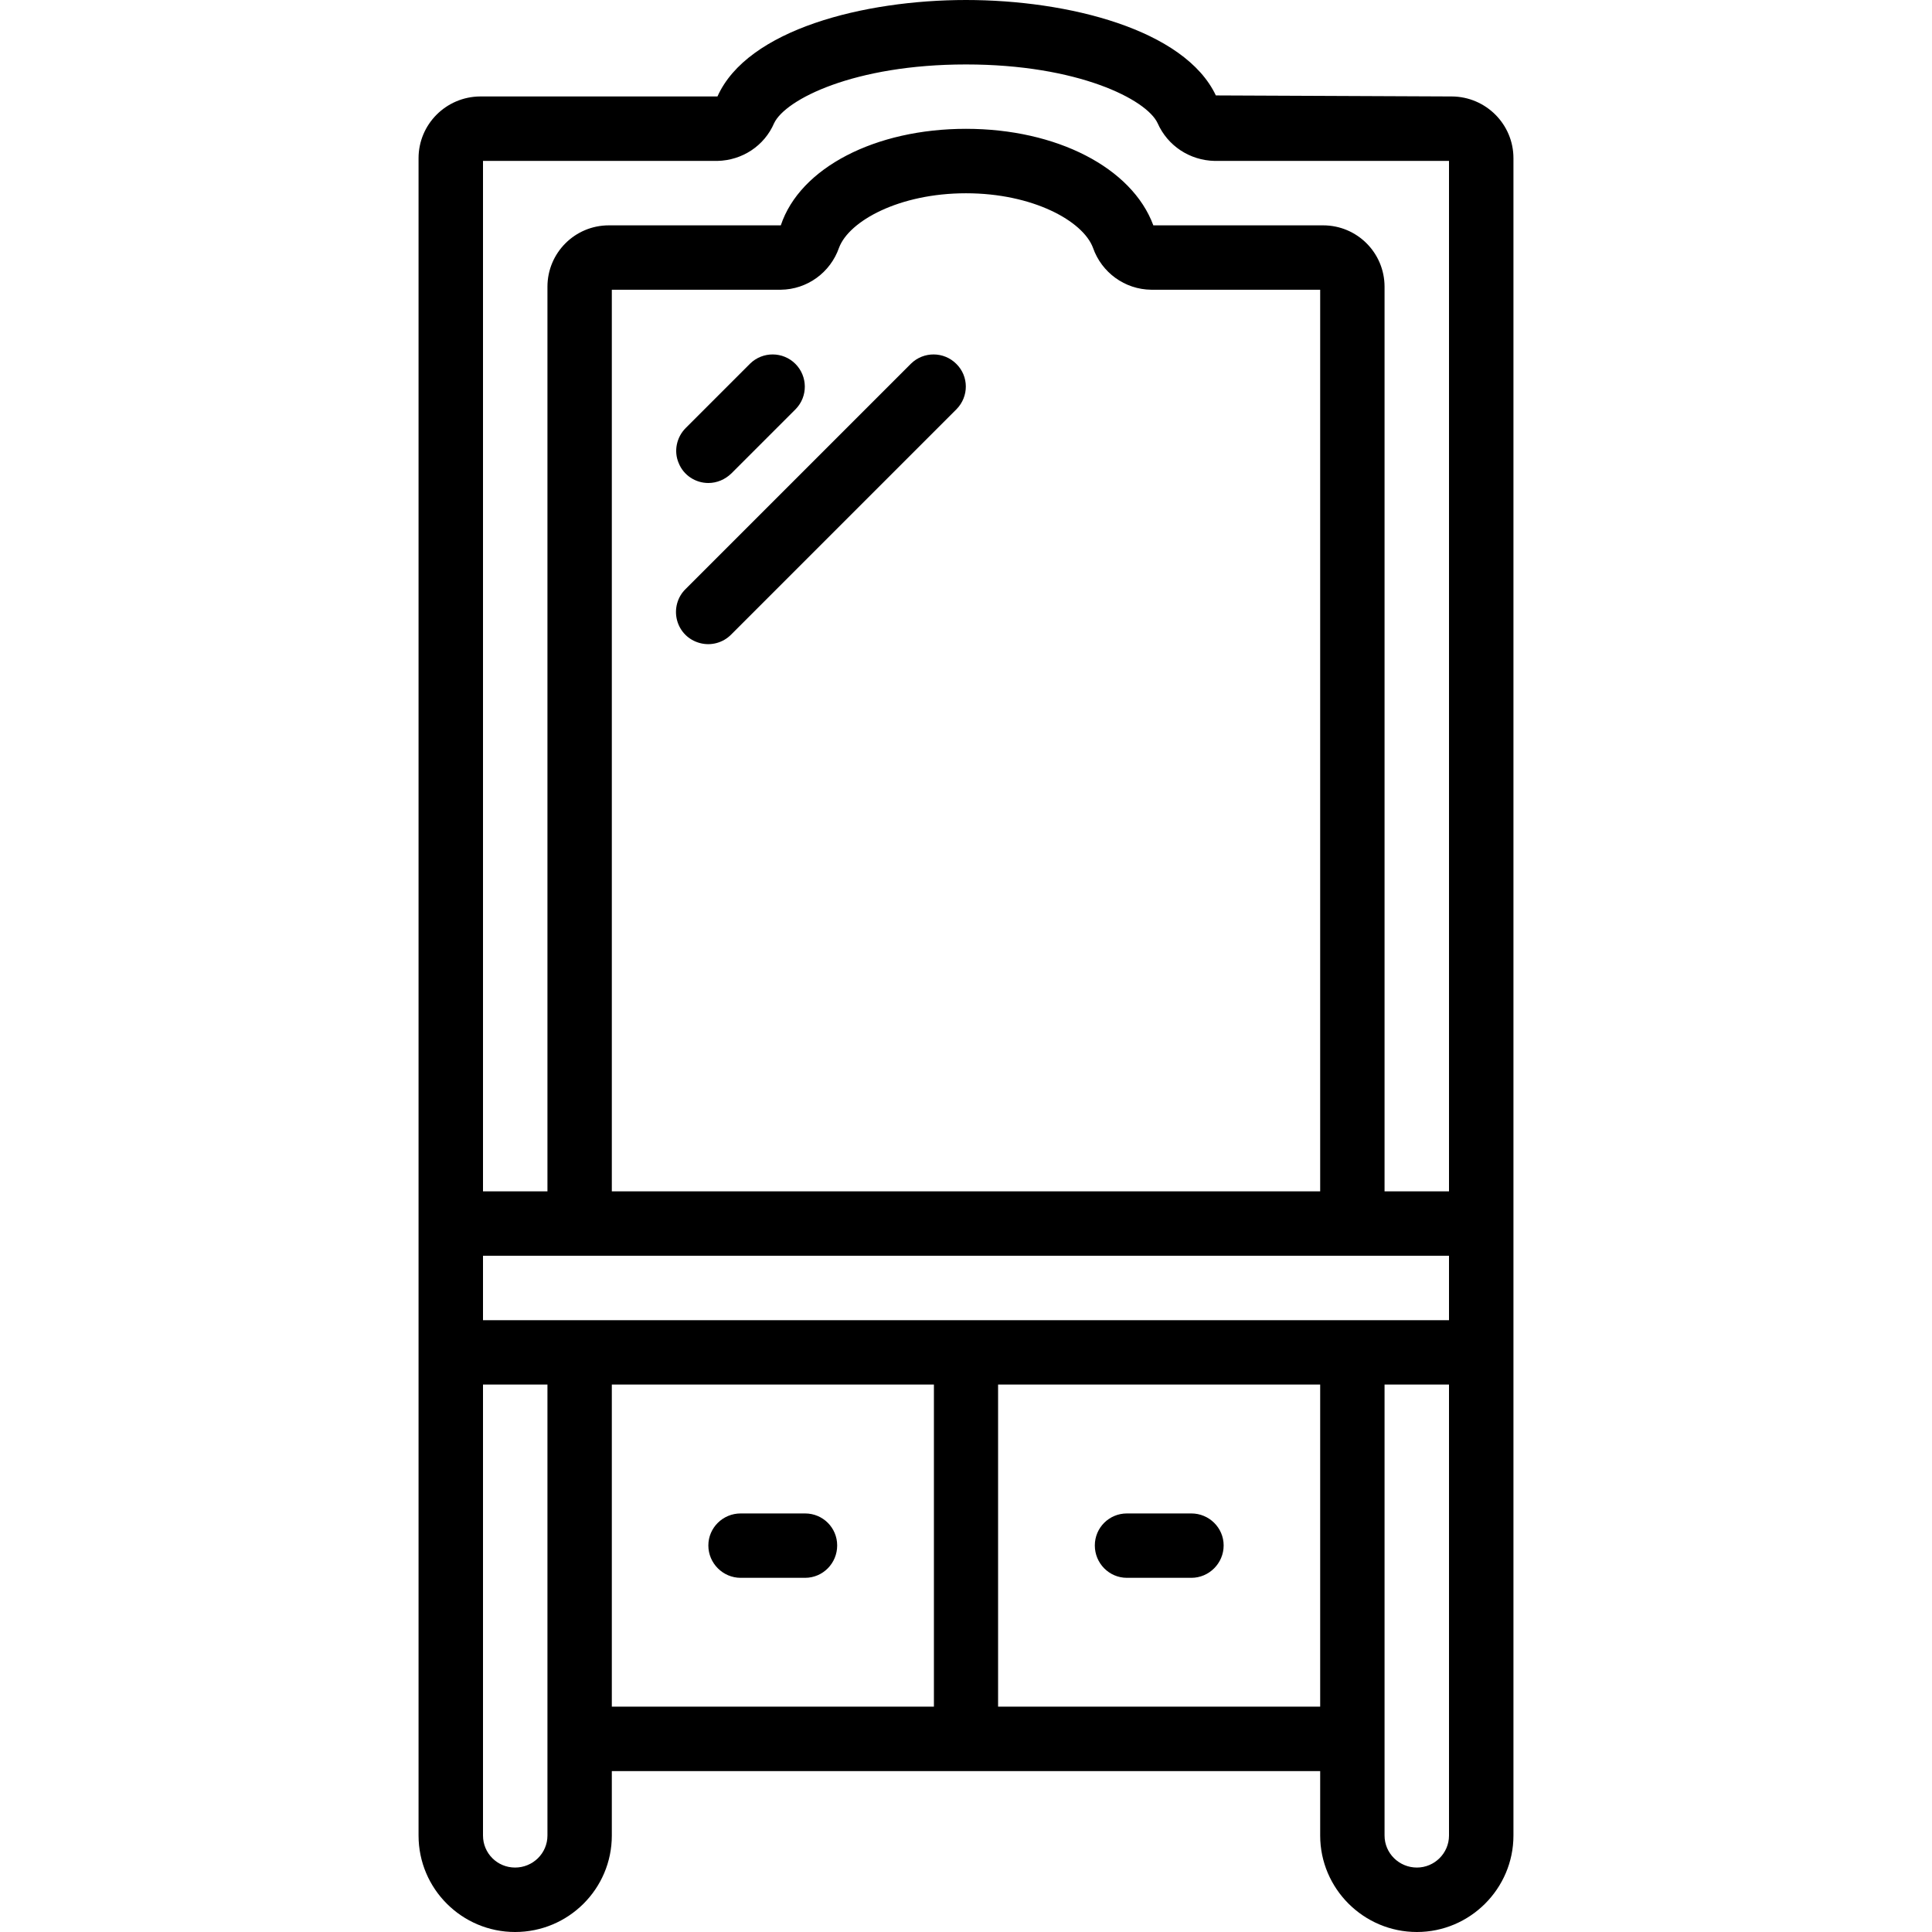 <?xml version="1.0" encoding="UTF-8"?>
<svg xmlns="http://www.w3.org/2000/svg" xmlns:xlink="http://www.w3.org/1999/xlink" width="28pt" height="28pt" viewBox="0 0 28 28" version="1.1">
<g id="surface1">
<path style=" stroke:none;fill-rule:nonzero;fill:rgb(0%,0%,0%);fill-opacity:1;" d="M 21.043 1.398 L 17.621 1.383 C 17.168 0.426 15.477 0 14 0 C 12.523 0 10.832 0.426 10.398 1.398 L 6.957 1.398 C 6.465 1.402 6.066 1.801 6.066 2.293 L 6.066 26.602 C 6.066 27.375 6.695 28 7.465 28 C 8.238 28 8.867 27.375 8.867 26.602 L 8.867 25.668 L 19.133 25.668 L 19.133 26.602 C 19.133 27.371 19.762 28 20.535 28 C 21.305 28 21.934 27.371 21.934 26.602 L 21.934 2.293 C 21.934 1.801 21.535 1.402 21.043 1.398 Z M 7.934 26.602 C 7.934 26.859 7.723 27.066 7.465 27.066 C 7.207 27.066 7 26.859 7 26.602 L 7 20.066 L 7.934 20.066 Z M 13.535 24.734 L 8.867 24.734 L 8.867 20.066 L 13.535 20.066 Z M 19.133 24.734 L 14.465 24.734 L 14.465 20.066 L 19.133 20.066 Z M 21 26.602 C 21 26.859 20.789 27.066 20.535 27.066 C 20.277 27.066 20.066 26.859 20.066 26.602 L 20.066 20.066 L 21 20.066 Z M 21 19.133 L 7 19.133 L 7 18.199 L 21 18.199 Z M 8.867 17.266 L 8.867 4.199 L 11.316 4.199 C 11.699 4.195 12.035 3.949 12.16 3.59 C 12.305 3.203 13.031 2.801 14 2.801 C 14.969 2.801 15.695 3.203 15.84 3.59 C 15.965 3.949 16.301 4.195 16.684 4.199 L 19.133 4.199 L 19.133 17.266 Z M 21 17.266 L 20.066 17.266 L 20.066 4.156 C 20.066 3.664 19.668 3.266 19.176 3.266 L 16.715 3.266 C 16.406 2.43 15.312 1.867 14 1.867 C 12.688 1.867 11.594 2.43 11.316 3.266 L 8.824 3.266 C 8.332 3.266 7.934 3.664 7.934 4.156 L 7.934 17.266 L 7 17.266 L 7 2.332 L 10.398 2.332 C 10.758 2.324 11.078 2.113 11.219 1.785 C 11.383 1.441 12.379 0.934 14 0.934 C 15.621 0.934 16.617 1.441 16.777 1.785 C 16.922 2.113 17.242 2.324 17.602 2.332 L 21 2.332 Z M 21 17.266 "/>
<path style=" stroke:none;fill-rule:nonzero;fill:rgb(0%,0%,0%);fill-opacity:1;" d="M 10.266 7 C 10.391 7 10.508 6.949 10.598 6.863 L 11.531 5.93 C 11.711 5.746 11.707 5.453 11.527 5.273 C 11.348 5.094 11.055 5.09 10.871 5.27 L 9.938 6.203 C 9.805 6.336 9.762 6.539 9.836 6.711 C 9.906 6.887 10.078 7 10.266 7 Z M 10.266 7 "/>
<path style=" stroke:none;fill-rule:nonzero;fill:rgb(0%,0%,0%);fill-opacity:1;" d="M 13.203 5.27 L 9.938 8.535 C 9.816 8.652 9.77 8.828 9.812 8.988 C 9.855 9.152 9.98 9.277 10.145 9.32 C 10.305 9.363 10.48 9.316 10.598 9.195 L 13.863 5.93 C 14.043 5.746 14.043 5.453 13.859 5.273 C 13.68 5.094 13.387 5.09 13.203 5.27 Z M 13.203 5.27 "/>
<path style=" stroke:none;fill-rule:nonzero;fill:rgb(0%,0%,0%);fill-opacity:1;" d="M 10.734 22.867 L 11.668 22.867 C 11.926 22.867 12.133 22.656 12.133 22.398 C 12.133 22.141 11.926 21.934 11.668 21.934 L 10.734 21.934 C 10.477 21.934 10.266 22.141 10.266 22.398 C 10.266 22.656 10.477 22.867 10.734 22.867 Z M 10.734 22.867 "/>
<path style=" stroke:none;fill-rule:nonzero;fill:rgb(0%,0%,0%);fill-opacity:1;" d="M 16.332 22.867 L 17.266 22.867 C 17.523 22.867 17.734 22.656 17.734 22.398 C 17.734 22.141 17.523 21.934 17.266 21.934 L 16.332 21.934 C 16.074 21.934 15.867 22.141 15.867 22.398 C 15.867 22.656 16.074 22.867 16.332 22.867 Z M 16.332 22.867 "/>
</g>
</svg>
